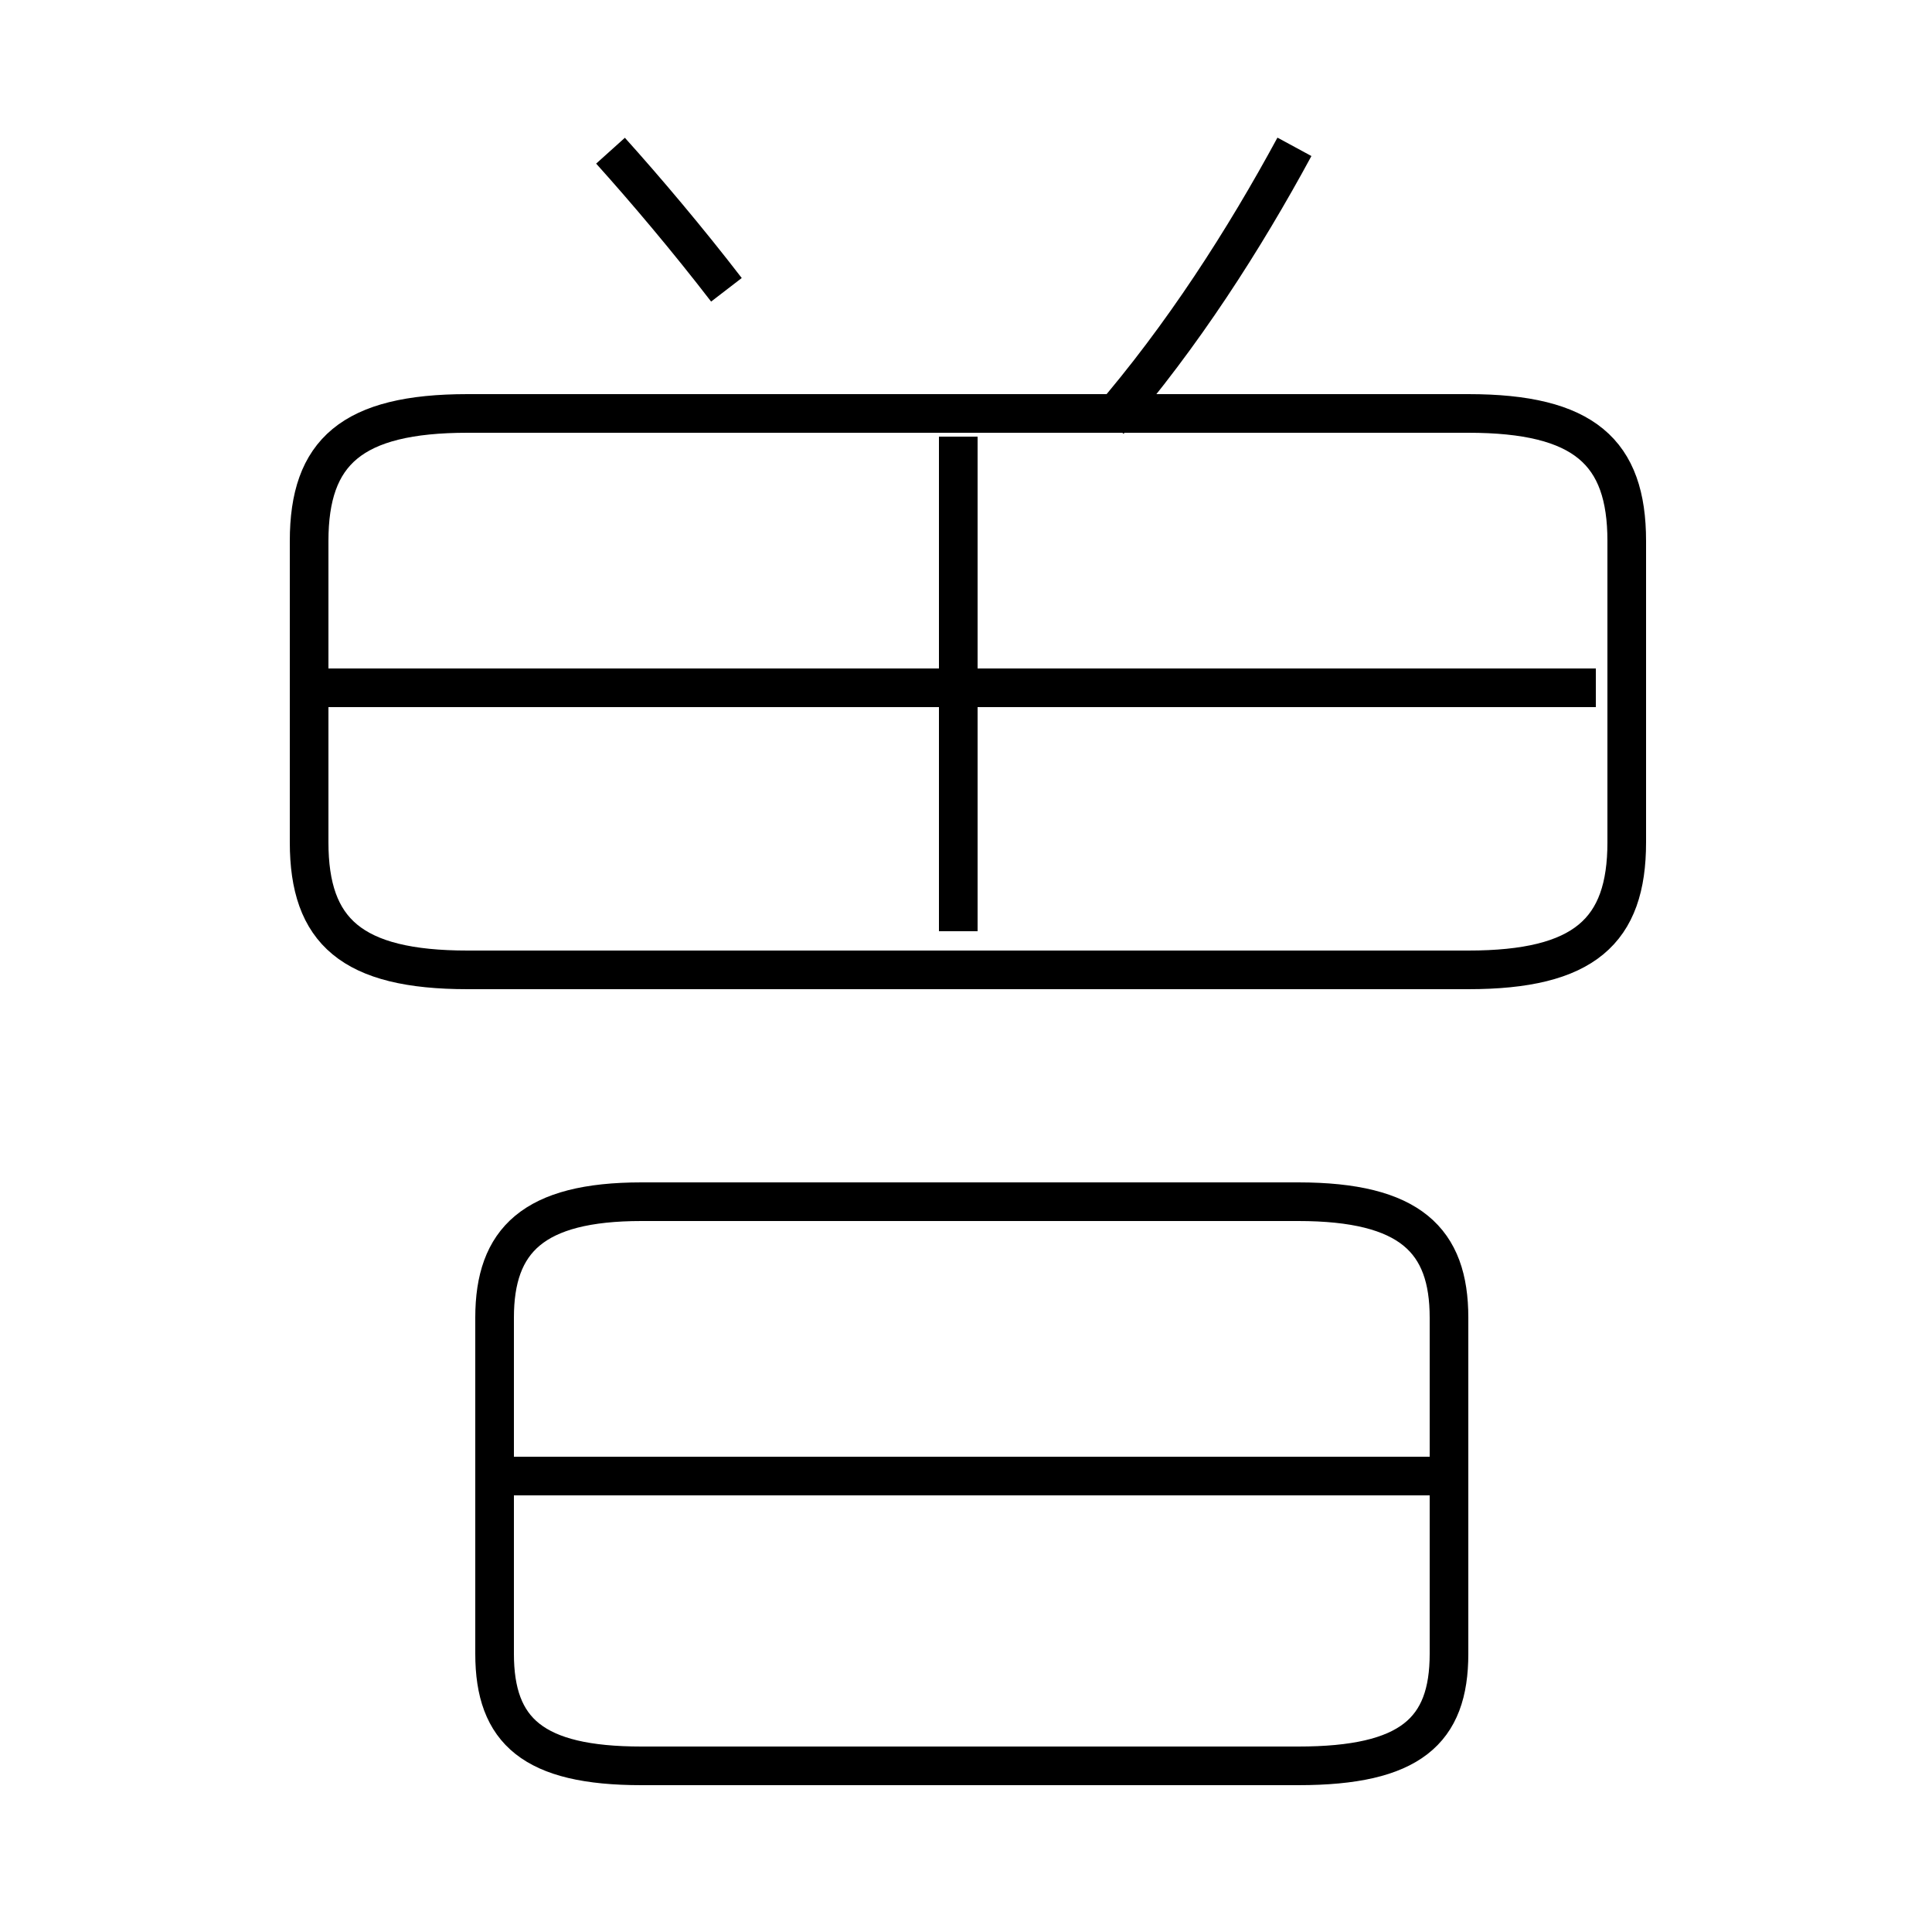 <?xml version='1.0' encoding='utf8'?>
<svg viewBox="0.0 -6.0 50.0 50.0" version="1.1" xmlns="http://www.w3.org/2000/svg">
<rect x="0.0" y="-6.0" width="50.0" height="50.0" fill="#808080" stroke="none"/>
<rect x="-1000" y="-1000" width="2000" height="2000" stroke="white" fill="white"/>
<g style="fill:white;stroke:#000000;  stroke-width:1">
<path d="M 12.1 -18.9 L 38.0 -18.9 C 41.0 -18.9 42.1 -19.9 42.1 -22.2 L 42.1 -30.0 C 42.1 -32.3 41.0 -33.3 38.0 -33.3 L 12.1 -33.3 C 9.1 -33.3 8.0 -32.3 8.0 -30.0 L 8.0 -22.2 C 8.0 -19.9 9.1 -18.9 12.1 -18.9 Z M 33.6 -12.9 L 16.6 -12.9 C 13.8 -12.9 12.8 -11.9 12.8 -9.9 L 12.8 -1.2 C 12.8 0.8 13.8 1.7 16.6 1.7 L 33.6 1.7 C 36.5 1.7 37.5 0.8 37.5 -1.2 L 37.5 -9.9 C 37.5 -11.9 36.5 -12.9 33.6 -12.9 Z M 37.1 -5.8 L 13.3 -5.8 M 41.3 -26.2 L 8.3 -26.2 M 24.8 -19.9 L 24.8 -32.7 M 18.8 -36.5 C 17.8 -37.8 16.7 -39.1 15.8 -40.1 M 28.7 -33.1 C 30.6 -35.3 32.2 -37.8 33.5 -40.2" transform="translate(0.0 38.0)" />
</g>
</svg>